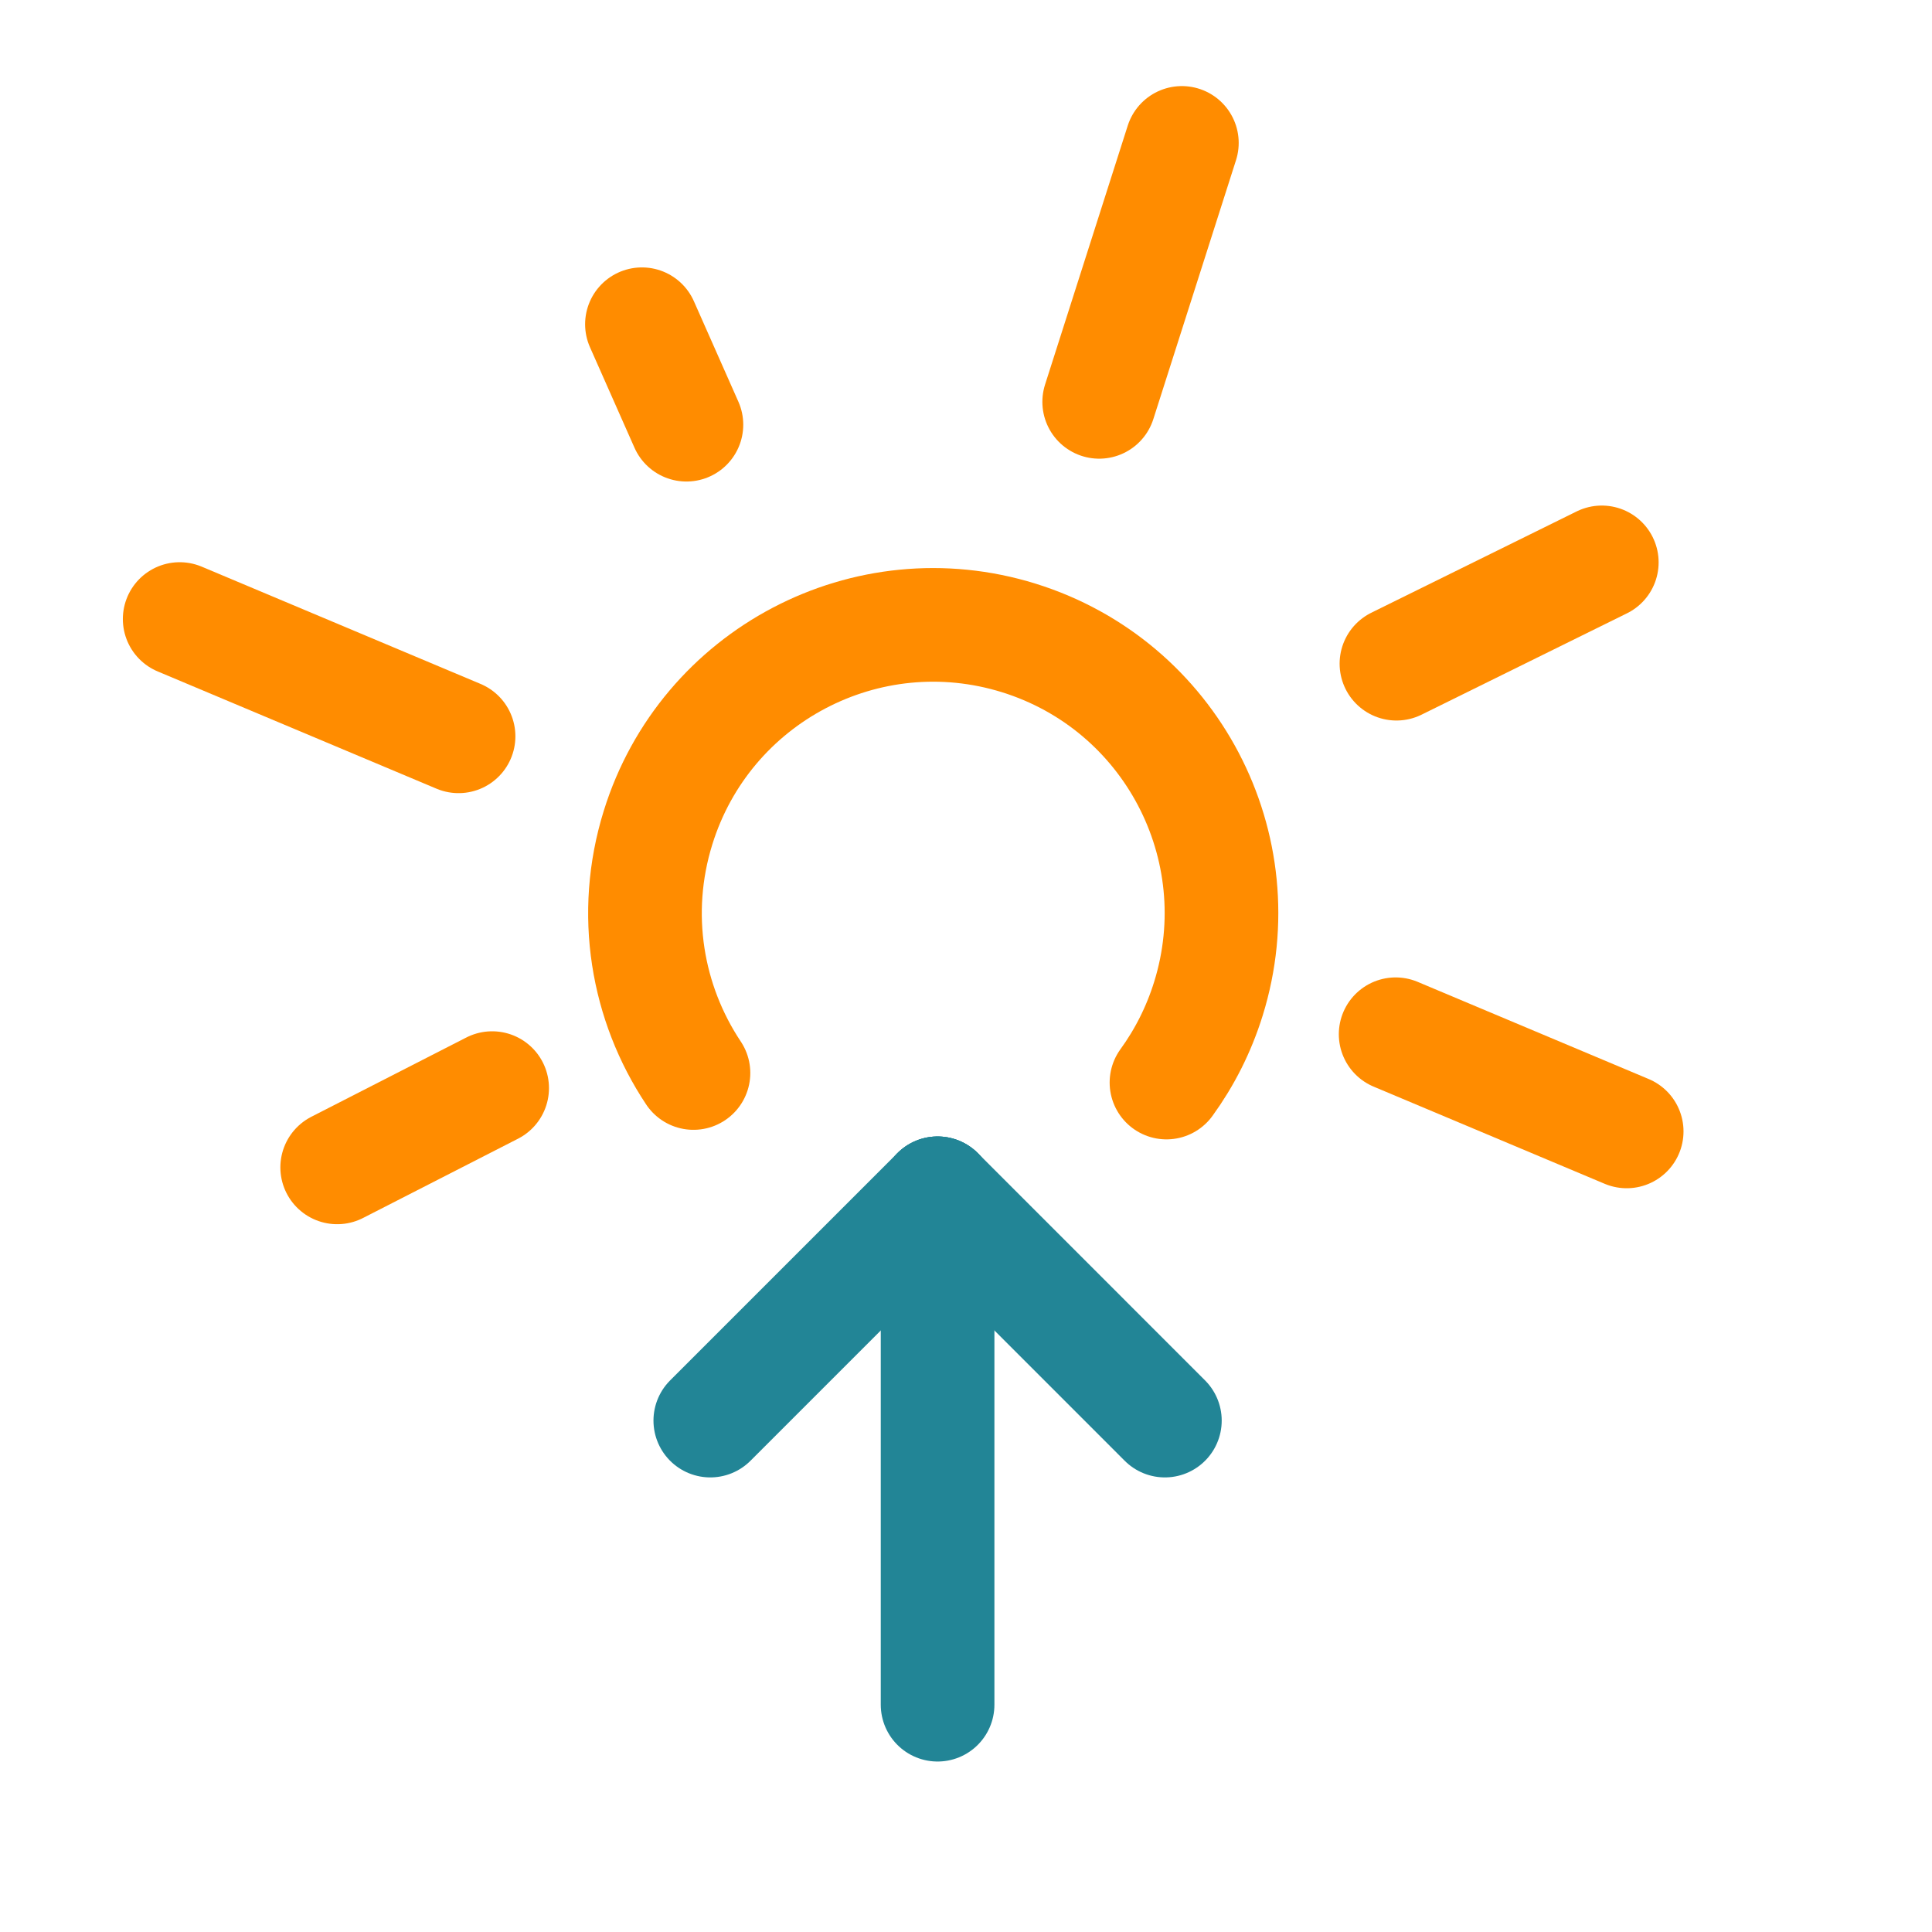 <svg width="34" height="34" viewBox="0 0 34 34" fill="none" xmlns="http://www.w3.org/2000/svg">
<mask id="mask0" mask-type="alpha" maskUnits="userSpaceOnUse" x="0" y="0" width="34" height="34">
<rect x="0.5" y="0.5" width="33" height="33" fill="#C4C4C4" stroke="black"/>
</mask>
<g mask="url(#mask0)">
<path d="M12.204 18.883C11.386 17.655 11.108 16.082 11.581 14.563C12.412 11.889 15.255 10.395 17.93 11.227C20.604 12.059 22.098 14.901 21.266 17.576C21.097 18.12 20.845 18.614 20.528 19.051" stroke="#FF8C00" stroke-width="2" stroke-linecap="round"/>
<line x1="12.08" y1="7.474" x2="11.297" y2="5.706" stroke="#FF8C00" stroke-width="2" stroke-linecap="round"/>
<path d="M8.661 19.149L5.934 20.544" stroke="#FF8C00" stroke-width="2" stroke-linecap="round"/>
<path d="M8.07 12.958L3.162 10.894" stroke="#FF8C00" stroke-width="2" stroke-linecap="round"/>
<path d="M19.344 7.072L20.799 2.515" stroke="#FF8C00" stroke-width="2" stroke-linecap="round"/>
<path d="M24.575 11.68L28.189 9.897" stroke="#FF8C00" stroke-width="2" stroke-linecap="round"/>
<path d="M24.561 18.201L28.627 19.911" stroke="#FF8C00" stroke-width="2" stroke-linecap="round"/>
<path d="M20.5 25L16.501 21" stroke="#228596" stroke-width="2" stroke-linecap="round"/>
<path d="M12.5 25L16.5 21" stroke="#228596" stroke-width="2" stroke-linecap="round"/>
<path d="M16.5 30L16.5 21" stroke="#228596" stroke-width="2" stroke-linecap="round"/>
</g>
</svg>
